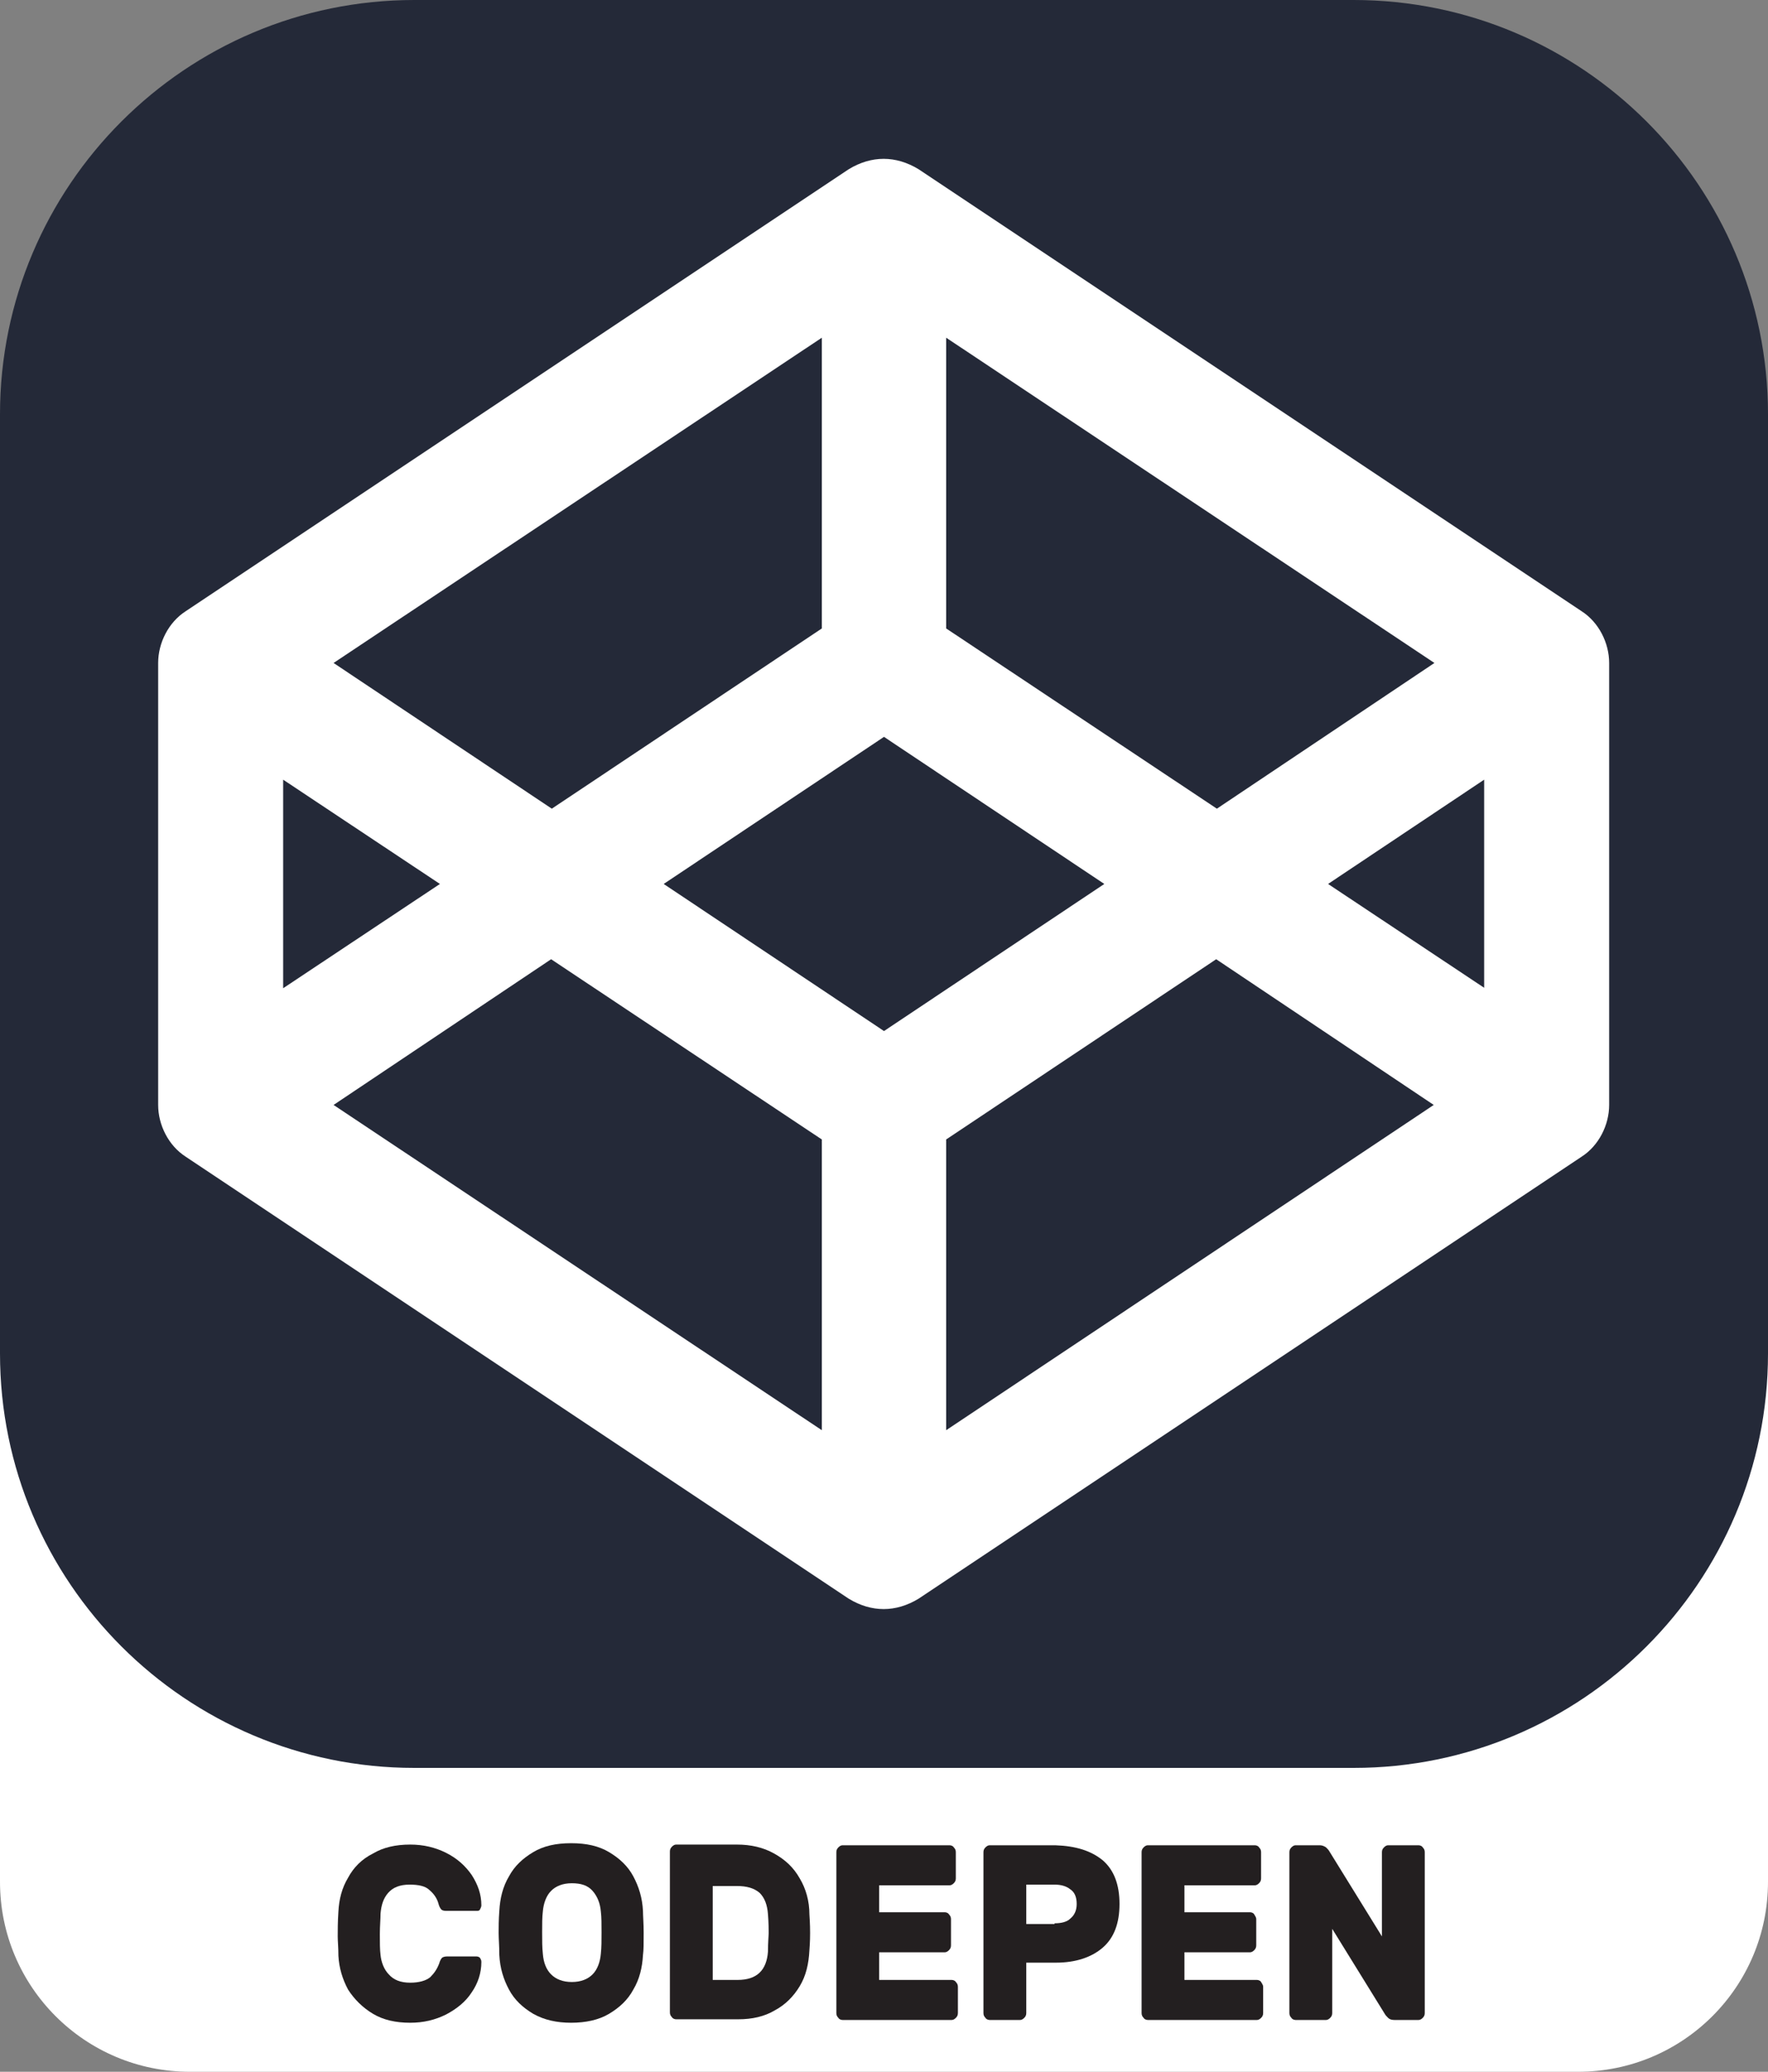 <?xml version="1.0" encoding="utf-8"?>
<!-- Generator: Adobe Illustrator 24.3.0, SVG Export Plug-In . SVG Version: 6.00 Build 0)  -->
<svg version="1.1" id="Layer_1" xmlns="http://www.w3.org/2000/svg" xmlns:xlink="http://www.w3.org/1999/xlink" x="0px" y="0px"
	 viewBox="0 0 256 300" style="enable-background:new 0 0 256 300;" xml:space="preserve">
<rect x="0" y="0" width="256" height="300" fill="#808080" stroke="none"/>
<style type="text/css">
	.st0{fill:#FFFFFF;}
	.st1{fill:#231F20;}
	.st2{fill:#242938;}
</style>
<path class="st0" d="M27.5,162.6h201c15.2,0,27.5,12.3,27.5,27.5v82.4c0,15.2-12.3,27.5-27.5,27.5h-201C12.3,300,0,287.7,0,272.5
	v-82.4C0,174.9,12.3,162.6,27.5,162.6z"/>
<g>
	<path class="st1" d="M56.3,285.9c0.7,0.8,1.7,1.2,3.1,1.2c1.3,0,2.3-0.3,2.9-0.8c0.6-0.6,1-1.2,1.3-2c0.1-0.4,0.3-0.7,0.4-0.8
		c0.1-0.1,0.4-0.2,0.7-0.2H69c0.2,0,0.4,0.1,0.5,0.2c0.1,0.2,0.2,0.3,0.2,0.6c0,1.6-0.5,3.1-1.4,4.4c-0.9,1.4-2.2,2.4-3.7,3.2
		c-1.6,0.8-3.3,1.2-5.2,1.2c-2.1,0-3.9-0.4-5.4-1.3c-1.5-0.9-2.7-2.1-3.6-3.5c-0.8-1.5-1.3-3.1-1.4-4.9c0-1.2-0.1-2.1-0.1-2.8
		c0-0.9,0-2.1,0.1-3.6c0.1-1.8,0.5-3.4,1.4-4.9c0.8-1.5,2-2.7,3.6-3.5c1.5-0.9,3.3-1.3,5.4-1.3c1.9,0,3.6,0.4,5.2,1.2
		c1.6,0.8,2.8,1.9,3.7,3.2c0.9,1.4,1.4,2.8,1.4,4.4c0,0.2-0.1,0.4-0.2,0.6c-0.1,0.2-0.3,0.2-0.5,0.2h-4.4c-0.4,0-0.6-0.1-0.7-0.2
		c-0.1-0.1-0.3-0.4-0.4-0.8c-0.2-0.8-0.7-1.5-1.3-2c-0.6-0.6-1.6-0.8-2.9-0.8c-1.4,0-2.4,0.4-3.1,1.2c-0.7,0.8-1,1.8-1.1,3
		c0,0.8-0.1,1.8-0.1,3c0,1.2,0,2.2,0.1,3C55.2,284.1,55.6,285.2,56.3,285.9z"/>
	<path class="st1" d="M88.2,268.2c1.5,0.9,2.7,2,3.5,3.5c0.8,1.5,1.3,3.1,1.4,5c0,0.7,0.1,1.8,0.1,3.2c0,1.5,0,2.5-0.1,3.2
		c-0.1,1.8-0.5,3.5-1.4,5c-0.8,1.5-2,2.6-3.5,3.5c-1.5,0.9-3.4,1.3-5.5,1.3c-2.1,0-3.9-0.4-5.5-1.3c-1.5-0.9-2.7-2-3.5-3.5
		c-0.8-1.5-1.3-3.1-1.4-5c0-1.3-0.1-2.4-0.1-3.2c0-0.8,0-1.9,0.1-3.2c0.1-1.8,0.5-3.5,1.4-5c0.8-1.5,2-2.6,3.5-3.5
		c1.5-0.9,3.3-1.3,5.5-1.3C84.9,266.9,86.7,267.3,88.2,268.2z M85.8,273.8c-0.7-0.8-1.7-1.1-3-1.1c-1.3,0-2.3,0.4-3,1.1
		s-1.1,1.8-1.2,3c-0.1,0.8-0.1,1.8-0.1,3c0,1.2,0,2.2,0.1,3.1c0.1,1.3,0.5,2.3,1.2,3s1.7,1.1,3,1.1c1.3,0,2.3-0.4,3-1.1
		s1.1-1.8,1.2-3c0.1-0.9,0.1-1.9,0.1-3.1c0-1.2,0-2.2-0.1-3C86.9,275.6,86.5,274.6,85.8,273.8z"/>
	<path class="st1" d="M117.3,279.9c0,0.4,0,1.2-0.1,2.5c-0.1,2-0.5,3.7-1.4,5.2c-0.9,1.5-2.1,2.7-3.6,3.5c-1.5,0.9-3.3,1.3-5.3,1.3
		h-9c-0.2,0-0.5-0.1-0.6-0.3c-0.2-0.2-0.3-0.4-0.3-0.7v-23.3c0-0.3,0.1-0.5,0.3-0.7c0.2-0.2,0.4-0.3,0.6-0.3h8.8
		c2,0,3.8,0.4,5.4,1.3c1.6,0.9,2.8,2,3.7,3.6c0.9,1.5,1.4,3.3,1.4,5.2C117.3,278.7,117.3,279.5,117.3,279.9z M103.2,273v13.7h3.6
		c2.8,0,4.2-1.4,4.4-4.1c0-1.4,0.1-2.3,0.1-2.7c0-0.5,0-1.4-0.1-2.7c-0.1-1.4-0.5-2.4-1.2-3.1c-0.8-0.7-1.9-1-3.3-1H103.2z"/>
	<path class="st1" d="M127.3,286.7h10.5c0.2,0,0.5,0.1,0.6,0.3c0.2,0.2,0.3,0.4,0.3,0.7v3.8c0,0.3-0.1,0.5-0.3,0.7
		c-0.2,0.2-0.4,0.3-0.6,0.3H122c-0.2,0-0.5-0.1-0.6-0.3c-0.2-0.2-0.3-0.4-0.3-0.7v-23.3c0-0.3,0.1-0.5,0.3-0.7
		c0.2-0.2,0.4-0.3,0.6-0.3h15.5c0.2,0,0.5,0.1,0.6,0.3c0.2,0.2,0.3,0.4,0.3,0.7v3.8c0,0.3-0.1,0.5-0.3,0.7s-0.4,0.3-0.6,0.3h-10.2
		v3.9h9.5c0.2,0,0.5,0.1,0.6,0.3c0.2,0.2,0.3,0.4,0.3,0.7v3.8c0,0.3-0.1,0.5-0.3,0.7c-0.2,0.2-0.4,0.3-0.6,0.3h-9.5V286.7z"/>
	<path class="st1" d="M159.7,269.4c1.6,1.4,2.4,3.5,2.4,6.3c0,2.8-0.8,4.9-2.4,6.3c-1.6,1.4-3.9,2.2-6.8,2.2h-4.3v7.3
		c0,0.3-0.1,0.5-0.3,0.7c-0.2,0.2-0.4,0.3-0.6,0.3h-4.4c-0.2,0-0.5-0.1-0.6-0.3c-0.2-0.2-0.3-0.4-0.3-0.7v-23.3
		c0-0.3,0.1-0.5,0.3-0.7c0.2-0.2,0.4-0.3,0.6-0.3h9.5C155.8,267.3,158,268,159.7,269.4z M152.7,278.5c1,0,1.8-0.2,2.3-0.7
		c0.6-0.5,0.9-1.2,0.9-2.1c0-1-0.3-1.7-0.9-2.1c-0.6-0.5-1.4-0.7-2.3-0.7h-4.1v5.7H152.7z"/>
	<path class="st1" d="M171.5,286.7H182c0.2,0,0.5,0.1,0.6,0.3s0.3,0.4,0.3,0.7v3.8c0,0.3-0.1,0.5-0.3,0.7c-0.2,0.2-0.4,0.3-0.6,0.3
		h-15.8c-0.2,0-0.5-0.1-0.6-0.3c-0.2-0.2-0.3-0.4-0.3-0.7v-23.3c0-0.3,0.1-0.5,0.3-0.7c0.2-0.2,0.4-0.3,0.6-0.3h15.5
		c0.2,0,0.5,0.1,0.6,0.3c0.2,0.2,0.3,0.4,0.3,0.7v3.8c0,0.3-0.1,0.5-0.3,0.7c-0.2,0.2-0.4,0.3-0.6,0.3h-10.2v3.9h9.5
		c0.2,0,0.5,0.1,0.6,0.3s0.3,0.4,0.3,0.7v3.8c0,0.3-0.1,0.5-0.3,0.7c-0.2,0.2-0.4,0.3-0.6,0.3h-9.5V286.7z"/>
	<path class="st1" d="M201,292.2c-0.2-0.2-0.4-0.4-0.5-0.6l-7.6-12.3v12.2c0,0.3-0.1,0.5-0.3,0.7c-0.2,0.2-0.4,0.3-0.6,0.3h-4.4
		c-0.2,0-0.5-0.1-0.6-0.3c-0.2-0.2-0.3-0.4-0.3-0.7v-23.3c0-0.3,0.1-0.5,0.3-0.7c0.2-0.2,0.4-0.3,0.6-0.3h3.5c0.3,0,0.6,0.1,0.9,0.3
		c0.2,0.2,0.4,0.4,0.5,0.6l7.6,12.3v-12.2c0-0.3,0.1-0.5,0.3-0.7c0.2-0.2,0.4-0.3,0.6-0.3h4.4c0.2,0,0.5,0.1,0.6,0.3
		c0.2,0.2,0.3,0.4,0.3,0.7v23.3c0,0.3-0.1,0.5-0.3,0.7c-0.2,0.2-0.4,0.3-0.6,0.3h-3.5C201.5,292.5,201.2,292.4,201,292.2z"/>
</g>
<path class="st2" d="M60,0h136c33.1,0,60,26.9,60,60v136c0,33.1-26.9,60-60,60H60c-33.1,0-60-26.9-60-60V60C0,26.9,26.9,0,60,0z"/>
<path class="st0" d="M229,88.5l-96-64c-3.3-2-6.8-2-10.1,0l-96,64c-2.5,1.6-4,4.6-4,7.5v64c0,2.9,1.5,5.9,4,7.5l96,64
	c3.3,2,6.8,2,10.1,0l96-64c2.5-1.6,4-4.6,4-7.5V96C233,93.1,231.5,90.1,229,88.5z M137,48.9L207.7,96l-31.5,21.1L137,91L137,48.9
	L137,48.9z M119,48.9V91l-39.1,26.1L48.3,96L119,48.9z M41,112.9L63.7,128L41,143.1V112.9z M119,207.1L48.3,160l31.5-21.1L119,165
	V207.1z M128,149.3L96.1,128l31.9-21.3l31.9,21.3L128,149.3z M137,207.1V165l39.1-26.1l31.5,21.1L137,207.1L137,207.1z M215,143.1
	L192.3,128l22.6-15.1V143.1z"/>
</svg>
